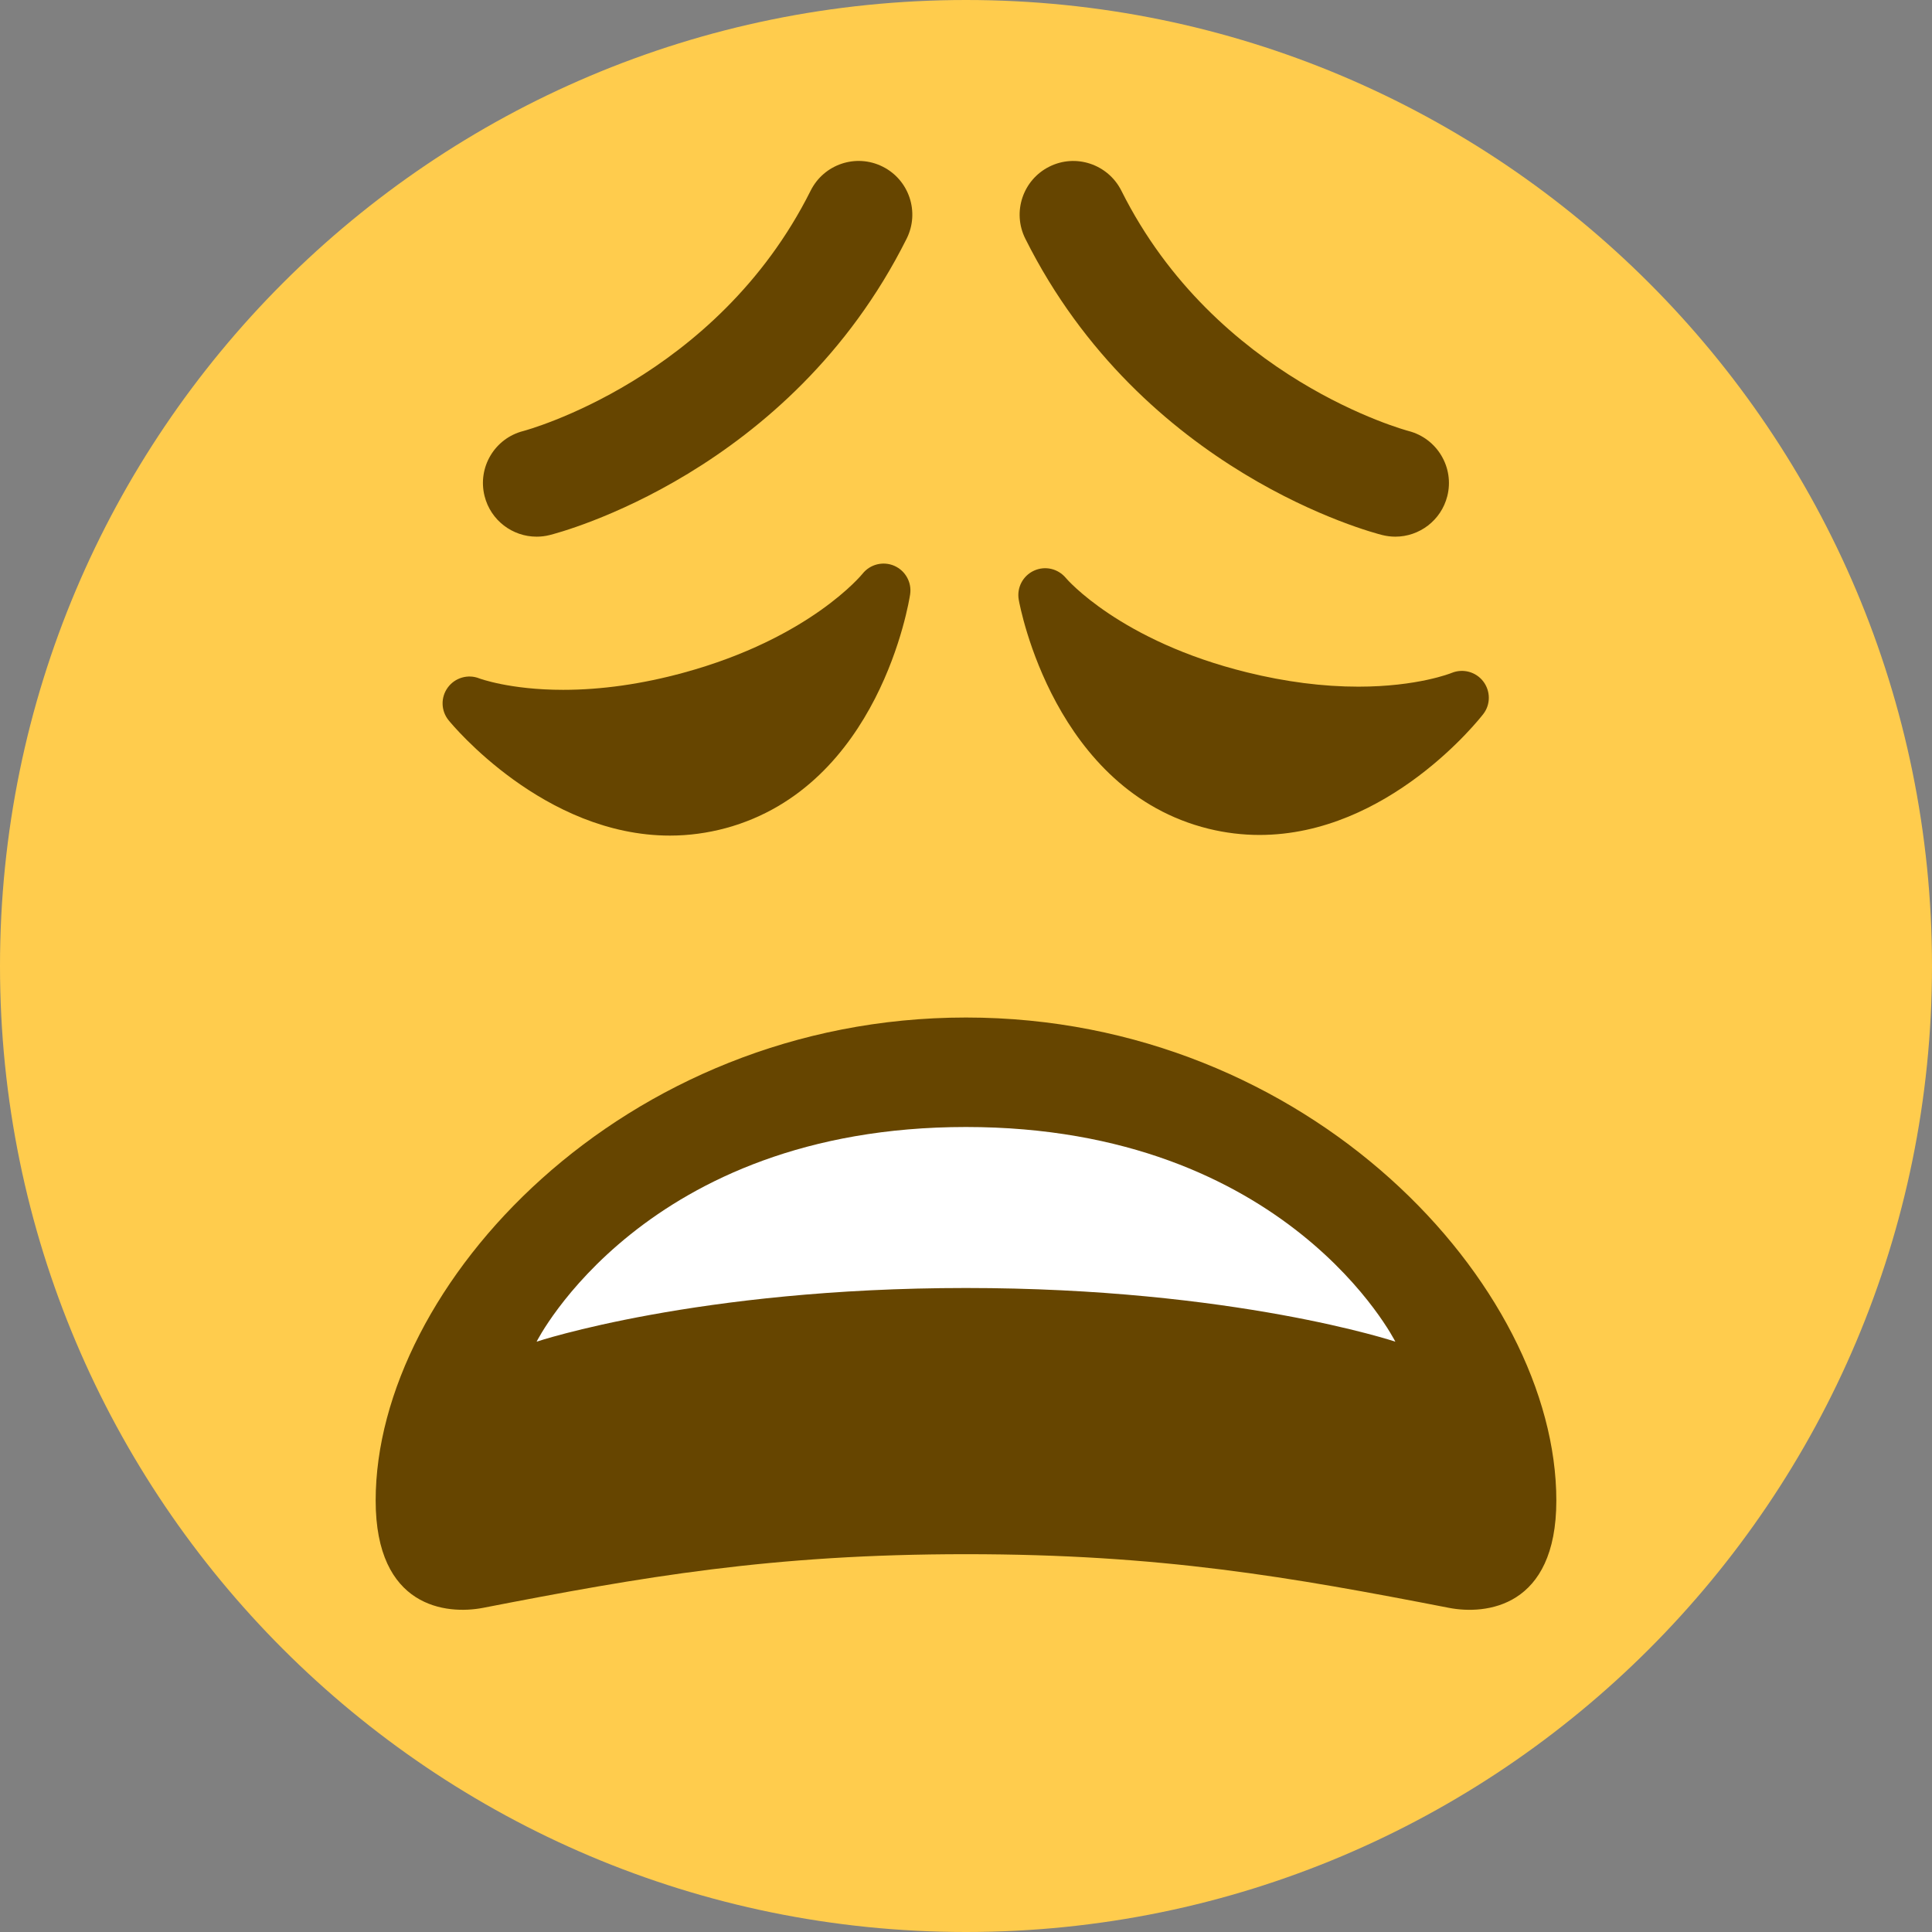 <?xml version="1.0" encoding="iso-8859-1"?>
<!-- Generator: Adobe Illustrator 19.0.0, SVG Export Plug-In . SVG Version: 6.00 Build 0)  -->
<svg version="1.1" id="Capa_1" xmlns="http://www.w3.org/2000/svg" xmlns:xlink="http://www.w3.org/1999/xlink" x="0px" y="0px"
	 viewBox="0 0 512 512" style="enable-background:new 0 0 512 512;" xml:space="preserve">
<rect x="0" y="0" width="512" height="512" fill="#808080" stroke="none"/>
<g transform="matrix(1.25 0 0 -1.25 0 45)">
	<g>
		<g>
			<path style="fill:#FFCC4D;" d="M409.6-168.8c0-113.106-91.694-204.8-204.8-204.8C91.705-373.6,0-281.906,0-168.8
				C0-55.705,91.705,36,204.8,36C317.906,36,409.6-55.705,409.6-168.8"/>
			<g>
				<path style="fill:#664500;" d="M189.599-83.956c-2.355,1.024-5.131,0.341-6.736-1.684c-0.114-0.137-11.139-13.676-37.945-20.981
					c-8.818-2.412-17.419-3.63-25.532-3.63c-11.298,0-17.738,2.412-17.772,2.423c-2.389,0.956-5.154,0.159-6.679-1.934
					c-1.536-2.094-1.456-4.949,0.182-6.952c0.808-1.001,20.241-24.439,46.922-24.439c3.994,0,7.987,0.546,11.867,1.593
					c32.472,8.863,38.798,47.889,39.049,49.539C193.343-87.472,191.954-84.991,189.599-83.956"/>
				<path style="fill:#664500;" d="M314.47-108.475c-1.57,2.059-4.324,2.788-6.713,1.809c-0.068-0.034-7.202-2.913-19.763-2.913
					c-7.521,0-15.462,1.024-23.586,3.026c-26.965,6.622-38.343,19.888-38.423,20.002c-1.661,2.002-4.415,2.651-6.781,1.559
					c-2.355-1.081-3.675-3.618-3.22-6.167c0.296-1.65,7.6-40.505,40.266-48.549c3.527-0.865,7.157-1.308,10.763-1.308
					c27.273,0,46.638,24.565,47.445,25.623C316.041-113.367,316.029-110.523,314.47-108.475"/>
				<path style="fill:#664500;" d="M113.755-77.778c-5.097,0-9.728,3.447-11.025,8.613c-1.525,6.087,2.162,12.254,8.238,13.79
					c0.41,0.114,40.88,10.945,60.894,50.95c2.81,5.621,9.626,7.919,15.269,5.097c5.621-2.81,7.896-9.648,5.086-15.269
					c-24.815-49.63-73.626-62.327-75.685-62.839C115.598-77.675,114.677-77.778,113.755-77.778"/>
				<path style="fill:#664500;" d="M295.822-77.778c-0.91,0-1.832,0.114-2.753,0.341c-2.071,0.512-50.881,13.21-75.696,62.839
					c-2.81,5.621-0.523,12.459,5.097,15.269c5.609,2.81,12.436,0.523,15.269-5.097c19.991-40.016,60.473-50.836,60.882-50.95
					c6.064-1.559,9.762-7.737,8.215-13.824C305.527-74.342,300.908-77.778,295.822-77.778"/>
				<path style="fill:#664500;" d="M204.8-293.5c-41.222,0-68.574-4.801-102.4-11.378c-7.726-1.49-22.756,0-22.756,22.756
					c0,45.511,52.281,102.4,125.156,102.4c72.863,0,125.156-56.889,125.156-102.4c0-22.756-15.03-24.257-22.756-22.756
					C273.374-298.302,246.022-293.5,204.8-293.5"/>
			</g>
			<path style="fill:#FFFFFF;" d="M113.766-248.444c0,0,34.133,11.378,91.022,11.378c56.9,0,91.034-11.378,91.034-11.378
				s-22.756,45.511-91.034,45.511C136.522-202.933,113.766-248.444,113.766-248.444"/>
		</g>
	</g>
</g>
<g>
</g>
<g>
</g>
<g>
</g>
<g>
</g>
<g>
</g>
<g>
</g>
<g>
</g>
<g>
</g>
<g>
</g>
<g>
</g>
<g>
</g>
<g>
</g>
<g>
</g>
<g>
</g>
<g>
</g>
</svg>
